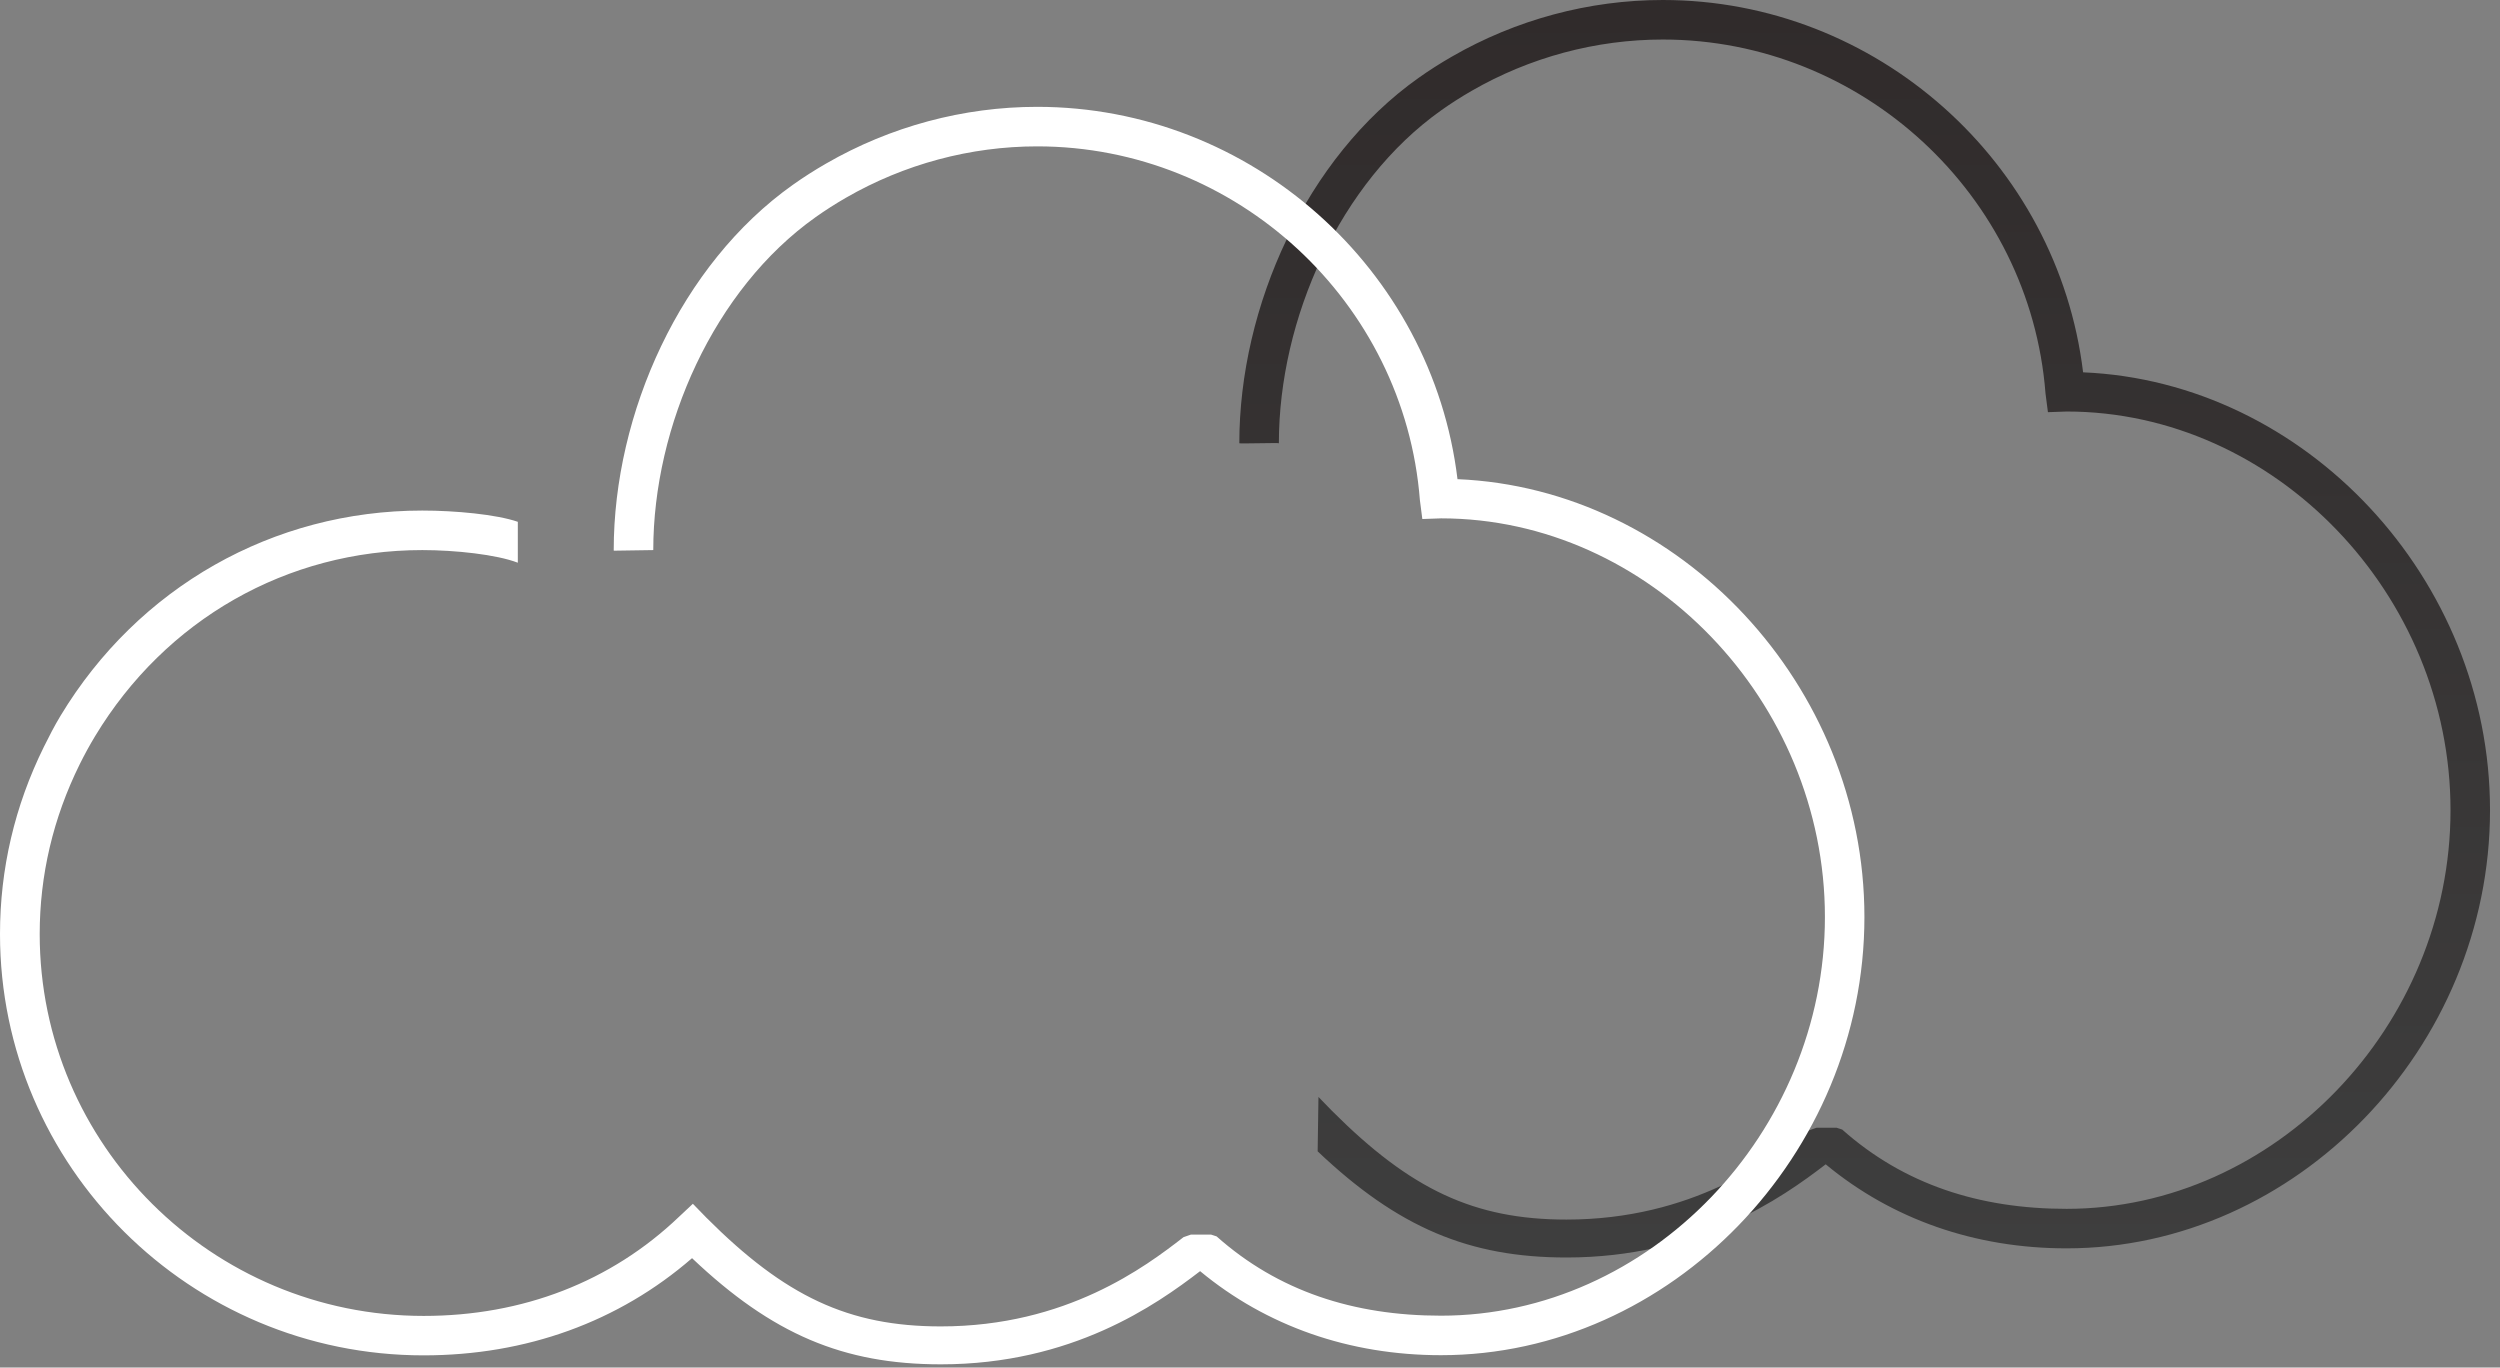 <svg width="117" height="64" viewBox="0 0 117 64" fill="none" xmlns="http://www.w3.org/2000/svg">
<rect x="0" y="0" width="117" height="64" fill="#808080" stroke="none"/>
<path d="M67.454 5.159C62.693 8.532 59.851 14.937 59.851 20.744C59.851 20.716 58 20.772 58 20.744C58 14.339 61.134 7.369 66.383 3.65C66.874 3.301 67.396 2.967 67.937 2.656C70.948 0.918 74.365 0 77.819 0C87.818 0 96.3 7.588 97.489 17.425C107.89 17.863 116.533 27.068 116.533 37.916C116.533 49.032 107.458 58.423 96.715 58.423C92.436 58.423 88.552 57.066 85.443 54.49C83.384 56.071 79.444 58.851 73.31 58.851C68.751 58.851 65.421 57.446 61.666 53.882L61.704 51.337L62.343 51.994C66.02 55.672 68.994 57.076 73.31 57.076C79.188 57.076 82.889 54.279 84.667 52.899L85.015 52.778H85.953L86.216 52.864C89.094 55.424 92.626 56.574 96.715 56.574C106.455 56.574 114.684 48.029 114.684 37.916C114.684 27.805 106.461 19.263 96.723 19.259L95.843 19.29L95.729 18.407C95.008 9.123 87.141 1.85 77.82 1.85C74.691 1.85 71.593 2.682 68.862 4.258C68.372 4.541 67.898 4.844 67.454 5.159Z" fill="url(#paint0_linear)"/>
<path d="M30.573 25.744C30.573 19.937 33.415 13.532 38.176 10.159C38.62 9.844 39.094 9.541 39.584 9.258C42.315 7.682 45.413 6.85 48.542 6.85C57.863 6.85 65.73 14.123 66.451 23.407L66.565 24.29L67.445 24.259C77.183 24.263 85.406 32.805 85.406 42.916C85.406 53.029 77.177 61.574 67.437 61.574C63.348 61.574 59.816 60.424 56.938 57.864L56.675 57.778H55.737L55.389 57.899C53.611 59.279 49.91 62.076 44.032 62.076C39.716 62.076 36.742 60.672 33.065 56.994L32.426 56.337L31.772 56.951C28.592 59.986 24.46 61.585 19.828 61.585C9.919 61.585 1.858 53.568 1.858 43.716C1.858 40.957 2.487 38.285 3.726 35.777C3.947 35.33 4.19 34.884 4.451 34.452C7.743 29 13.427 25.744 19.763 25.744C21.305 25.744 23.234 25.951 24.234 26.335V24.421C23.234 24.074 21.3 23.894 19.763 23.894C12.774 23.894 6.466 27.484 2.835 33.495C2.548 33.971 2.295 34.463 2.052 34.956C0.686 37.722 0 40.668 0 43.714C0 54.585 8.896 63.431 19.823 63.431C24.629 63.431 28.954 61.861 32.388 58.882C36.143 62.446 39.473 63.851 44.032 63.851C50.166 63.851 54.106 61.071 56.165 59.49C59.274 62.066 63.158 63.423 67.437 63.423C78.18 63.423 87.255 54.032 87.255 42.916C87.255 32.068 78.612 22.863 68.211 22.425C67.022 12.588 58.54 5 48.541 5C45.087 5 41.67 5.918 38.659 7.656C38.118 7.967 37.596 8.301 37.105 8.65C31.856 12.369 28.722 19.339 28.722 25.744C28.722 25.772 28.725 25.744 28.725 25.772" fill="white"/>
<defs>
<linearGradient id="paint0_linear" x1="87.266" y1="0" x2="87.266" y2="58.851" gradientUnits="userSpaceOnUse">
<stop stop-color="#302B2B"/>
<stop offset="1" stop-color="#3E3E3E"/>
</linearGradient>
</defs>
</svg>

